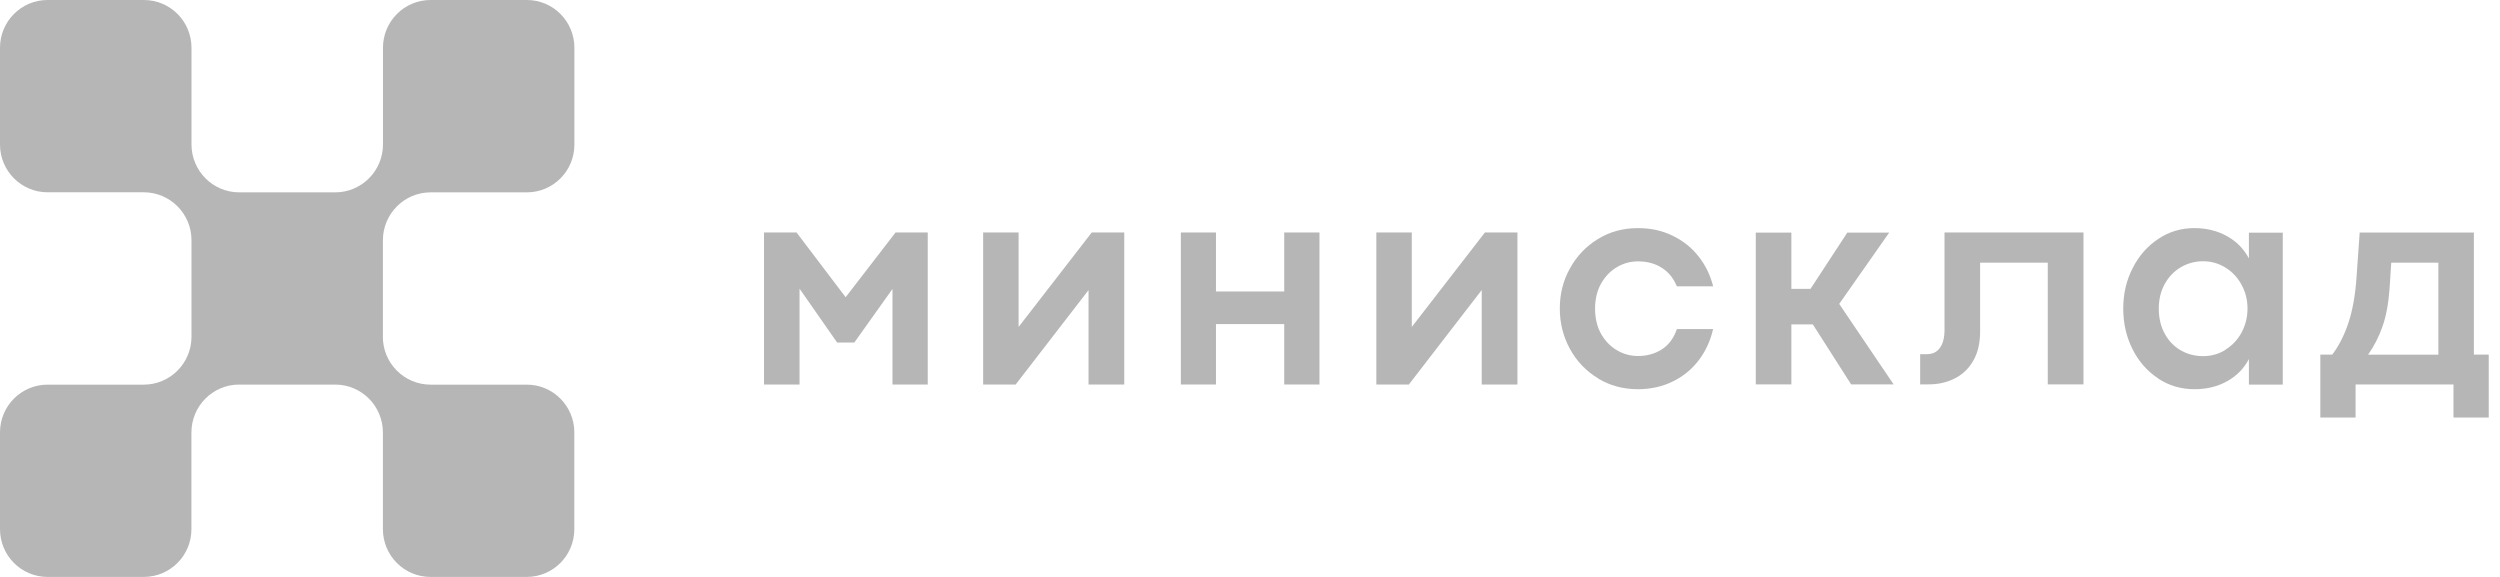 <svg width="221" height="51" viewBox="0 0 221 51" fill="none" xmlns="http://www.w3.org/2000/svg">
<path d="M67.539 20.551H70.414L74.749 26.266H74.761L79.167 20.551H82.012V33.99H78.895V25.577H78.871L75.518 30.283H74.004L70.692 25.535H70.68V33.99H67.539V20.551Z" fill="#B6B6B6"/>
<path d="M86.898 20.551H90.045V28.886H90.057L96.51 20.551H99.384V33.99H96.226V25.654H96.22L89.785 33.99H86.91V20.551H86.898Z" fill="#B6B6B6"/>
<path d="M104.387 20.551H107.492V25.767H113.525V20.551H116.642V33.99H113.525V28.649H107.492V33.99H104.387V20.551Z" fill="#B6B6B6"/>
<path d="M121.656 20.551H124.803V28.886H124.815L131.267 20.551H134.142V33.99H130.984V25.654H130.972L124.543 33.99H121.668V20.551H121.656Z" fill="#B6B6B6"/>
<path d="M141.27 33.444C140.223 32.814 139.389 31.947 138.792 30.859C138.194 29.772 137.887 28.584 137.887 27.277C137.887 25.97 138.182 24.799 138.792 23.712C139.389 22.625 140.217 21.763 141.27 21.122C142.317 20.48 143.494 20.165 144.795 20.165C145.919 20.165 146.936 20.385 147.847 20.831C148.77 21.276 149.539 21.882 150.142 22.654C150.763 23.433 151.189 24.318 151.443 25.31H148.231C147.936 24.585 147.486 24.033 146.889 23.665C146.291 23.284 145.588 23.106 144.801 23.106C144.138 23.106 143.523 23.272 142.944 23.611C142.364 23.95 141.897 24.431 141.536 25.067C141.181 25.696 141.004 26.445 141.004 27.289C141.004 28.132 141.181 28.881 141.536 29.511C141.891 30.14 142.364 30.628 142.944 30.966C143.523 31.305 144.138 31.471 144.801 31.471C145.599 31.471 146.303 31.269 146.912 30.883C147.522 30.485 147.959 29.891 148.237 29.089H151.437C151.206 30.123 150.775 31.049 150.165 31.852C149.556 32.654 148.781 33.283 147.859 33.729C146.936 34.181 145.907 34.406 144.795 34.406C143.494 34.406 142.317 34.091 141.27 33.456V33.444Z" fill="#B6B6B6"/>
<path d="M155.211 20.563H158.357V25.535H160.049L163.302 20.563H167.005L162.586 26.866L167.395 33.978H163.639L160.256 28.678H158.357V33.978H155.211V20.551V20.563Z" fill="#B6B6B6"/>
<path d="M169.725 31.311H170.304C170.831 31.311 171.215 31.132 171.487 30.752C171.759 30.384 171.895 29.855 171.895 29.16V20.551H184.18V33.978H181.022V23.218H175.042V29.302C175.042 30.324 174.841 31.198 174.433 31.893C174.025 32.6 173.48 33.117 172.783 33.461C172.091 33.812 171.333 33.978 170.505 33.978H169.742V31.299L169.719 31.311H169.725Z" fill="#B6B6B6"/>
<path d="M196.727 30.913C197.324 30.544 197.809 30.04 198.152 29.398C198.501 28.756 198.679 28.049 198.679 27.277C198.679 26.504 198.501 25.809 198.152 25.168C197.803 24.526 197.324 24.021 196.727 23.653C196.13 23.284 195.467 23.094 194.757 23.094C194.048 23.094 193.385 23.272 192.788 23.623C192.19 23.973 191.717 24.466 191.362 25.108C191.013 25.738 190.836 26.469 190.836 27.289C190.836 28.108 191.013 28.869 191.368 29.511C191.723 30.152 192.196 30.64 192.794 30.978C193.391 31.317 194.042 31.483 194.757 31.483C195.473 31.483 196.141 31.293 196.739 30.925L196.727 30.913ZM190.777 33.444C189.813 32.814 189.056 31.947 188.512 30.859C187.967 29.772 187.695 28.584 187.695 27.277C187.695 25.97 187.967 24.799 188.523 23.712C189.067 22.625 189.825 21.763 190.789 21.122C191.741 20.48 192.811 20.165 193.977 20.165C195.065 20.165 196.035 20.409 196.881 20.884C197.732 21.359 198.359 22.013 198.803 22.845V20.569H201.796V33.996H198.803V31.739C198.371 32.57 197.732 33.224 196.881 33.699C196.029 34.175 195.077 34.406 193.983 34.406C192.806 34.406 191.735 34.091 190.771 33.456V33.444H190.777Z" fill="#B6B6B6"/>
<path d="M215.562 23.218H211.387L211.239 25.494C211.144 26.825 210.937 27.942 210.618 28.845C210.304 29.76 209.873 30.591 209.34 31.352H215.551V23.218H215.562ZM206.17 31.352C206.767 30.562 207.252 29.605 207.619 28.482C207.986 27.365 208.216 26.017 208.323 24.436L208.595 20.557H218.691V31.346H220.004V36.913H216.887V33.984H208.234V36.913H205.117V31.346H206.176L206.17 31.352Z" fill="#B6B6B6"/>
<path d="M33.849 29.772V21.24C33.849 18.905 35.736 17.004 38.066 17.004H46.572C48.896 17.004 50.777 15.115 50.777 12.78V4.224C50.777 1.889 48.896 0 46.572 0H38.06C35.736 0 33.855 1.889 33.855 4.224V12.768C33.855 15.103 31.968 17.004 29.638 17.004H21.145C18.82 17.004 16.928 15.109 16.928 12.768V4.224C16.928 1.889 15.047 0 12.722 0H4.205C1.881 0 0 1.889 0 4.224V12.774C0 15.109 1.881 16.998 4.205 16.998H12.71C15.035 16.998 16.928 18.893 16.928 21.234V29.766C16.928 32.101 15.041 34.002 12.71 34.002H4.205C1.881 34.002 0 35.891 0 38.226V46.776C0 49.111 1.881 51 4.205 51H12.716C15.041 51 16.922 49.111 16.922 46.776V38.232C16.922 35.897 18.808 33.996 21.139 33.996H29.632C31.957 33.996 33.849 35.891 33.849 38.232V46.776C33.849 49.111 35.73 51 38.055 51H46.566C48.89 51 50.771 49.111 50.771 46.776V38.226C50.771 35.891 48.89 34.002 46.566 34.002H38.06C35.736 34.002 33.843 32.107 33.843 29.766H33.849V29.772Z" fill="#B6B6B6"/>
</svg>
